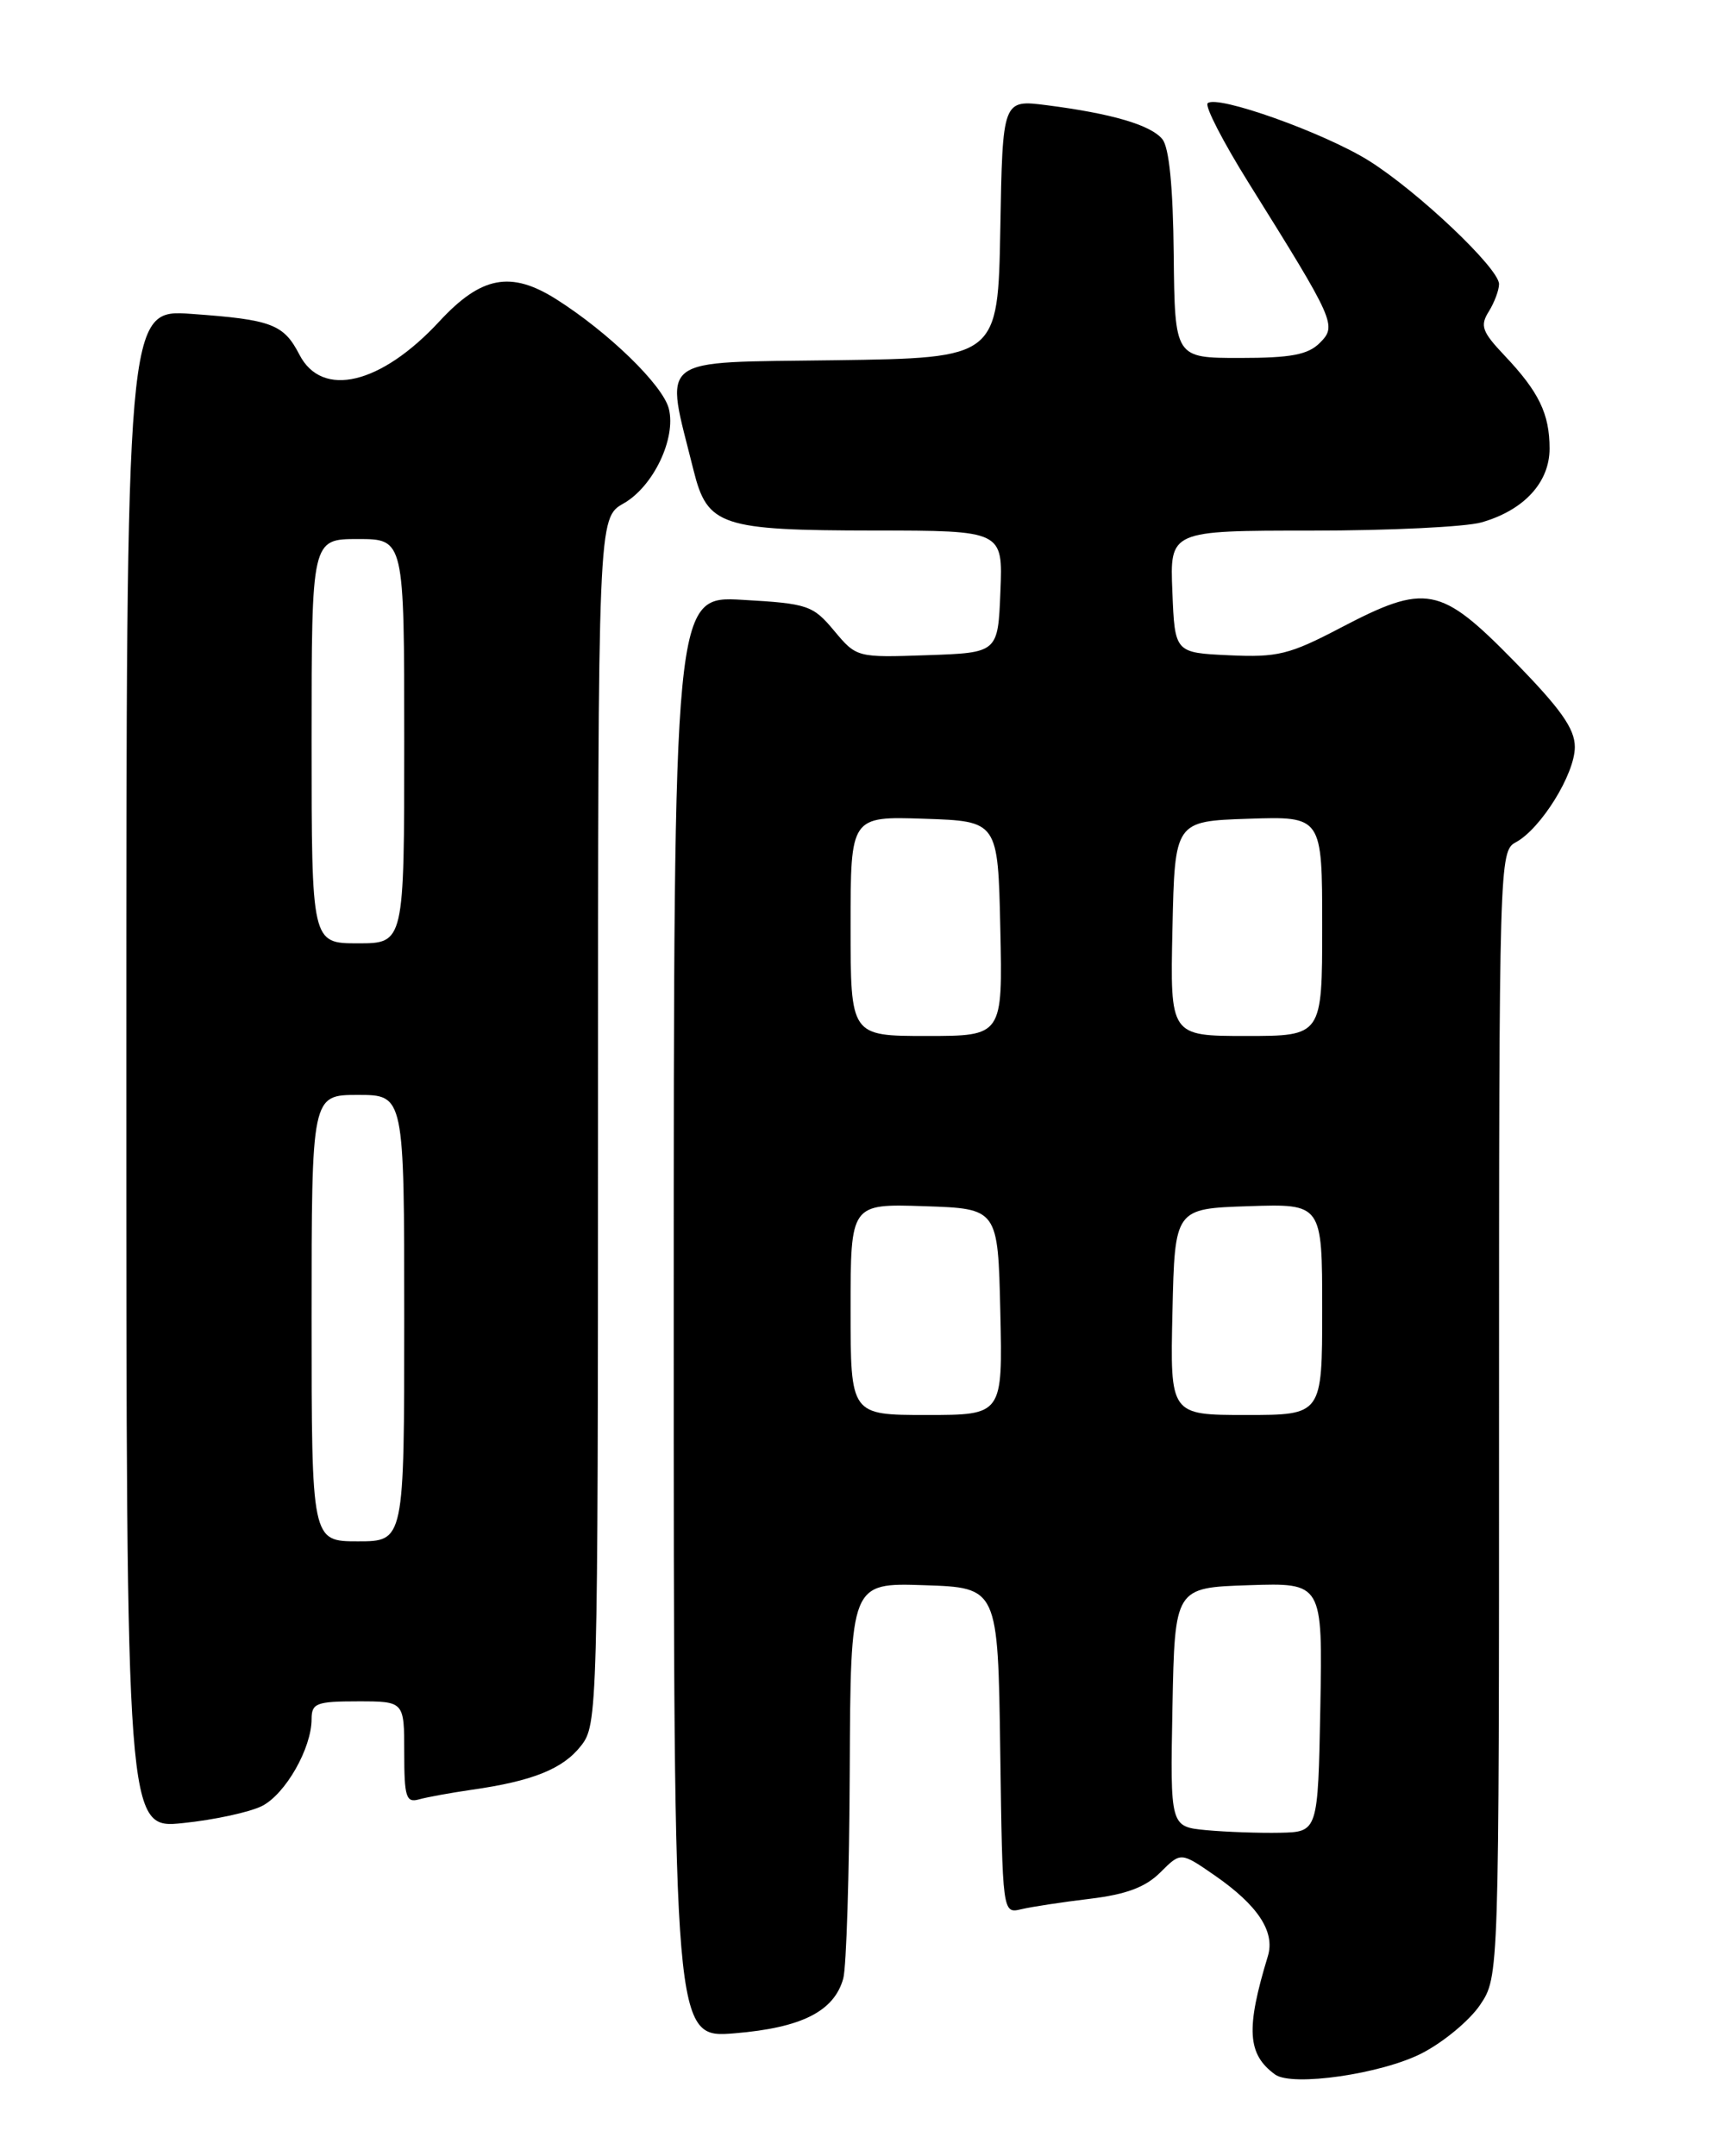 <?xml version="1.0" encoding="UTF-8" standalone="no"?>
<!DOCTYPE svg PUBLIC "-//W3C//DTD SVG 1.1//EN" "http://www.w3.org/Graphics/SVG/1.1/DTD/svg11.dtd" >
<svg xmlns="http://www.w3.org/2000/svg" xmlns:xlink="http://www.w3.org/1999/xlink" version="1.1" viewBox="0 0 204 256">
 <g >
 <path fill="currentColor"
d=" M 168.84 243.78 C 171.41 242.46 174.51 239.88 175.75 238.04 C 178.00 234.70 178.00 234.70 178.00 167.89 C 178.00 102.31 178.04 101.05 179.98 100.01 C 182.96 98.41 187.00 91.91 187.00 88.69 C 187.00 86.51 185.31 84.13 179.72 78.43 C 171.01 69.55 169.32 69.23 159.16 74.55 C 153.11 77.72 151.69 78.07 145.94 77.80 C 139.50 77.50 139.50 77.50 139.21 70.25 C 138.91 63.00 138.91 63.00 155.71 63.00 C 164.95 63.00 174.04 62.56 175.92 62.02 C 180.96 60.58 184.00 57.28 184.00 53.26 C 184.00 49.14 182.74 46.53 178.66 42.22 C 175.98 39.39 175.72 38.68 176.78 36.99 C 177.45 35.91 178.00 34.44 178.00 33.73 C 178.00 31.86 168.35 22.72 162.54 19.08 C 157.21 15.75 144.46 11.21 143.40 12.26 C 143.05 12.62 145.24 16.86 148.26 21.70 C 158.55 38.18 158.77 38.66 156.72 40.71 C 155.31 42.12 153.29 42.50 147.22 42.50 C 139.50 42.50 139.50 42.50 139.37 30.25 C 139.29 22.15 138.83 17.50 138.01 16.51 C 136.61 14.83 132.01 13.48 124.28 12.49 C 119.05 11.82 119.05 11.82 118.78 27.16 C 118.50 42.50 118.50 42.50 99.17 42.77 C 77.60 43.08 78.93 42.04 82.36 55.86 C 84.00 62.44 85.58 62.97 103.79 62.99 C 119.09 63.00 119.09 63.00 118.79 70.25 C 118.50 77.50 118.50 77.50 110.11 77.79 C 101.75 78.08 101.71 78.07 99.05 74.89 C 96.53 71.87 95.93 71.66 88.19 71.22 C 80.00 70.74 80.00 70.74 80.00 156.38 C 80.00 242.01 80.00 242.01 87.25 241.41 C 95.19 240.75 99.04 238.81 100.13 234.91 C 100.50 233.58 100.85 222.47 100.90 210.21 C 101.00 187.92 101.00 187.92 109.75 188.21 C 118.50 188.50 118.50 188.50 118.77 207.85 C 119.04 227.21 119.04 227.21 121.27 226.68 C 122.50 226.39 126.17 225.83 129.43 225.44 C 133.75 224.92 136.03 224.06 137.79 222.30 C 140.21 219.88 140.21 219.88 144.23 222.66 C 149.37 226.22 151.43 229.35 150.55 232.25 C 147.92 240.88 148.11 243.90 151.40 246.30 C 153.42 247.78 164.06 246.24 168.84 243.78 Z  M 31.12 214.42 C 33.90 213.00 37.00 207.57 37.00 204.10 C 37.00 202.22 37.58 202.00 42.50 202.00 C 48.00 202.00 48.00 202.00 48.00 208.07 C 48.00 213.37 48.22 214.07 49.75 213.64 C 50.71 213.37 53.52 212.86 56.00 212.50 C 63.24 211.47 66.83 210.03 68.98 207.29 C 70.96 204.78 71.00 203.40 71.01 133.12 C 71.01 61.50 71.01 61.50 74.05 59.77 C 77.58 57.76 80.30 52.06 79.42 48.53 C 78.72 45.73 72.24 39.44 66.04 35.52 C 60.65 32.12 57.14 32.79 52.17 38.16 C 45.24 45.65 38.25 47.32 35.56 42.12 C 33.68 38.48 32.27 37.95 22.75 37.27 C 15.00 36.71 15.00 36.71 15.00 126.94 C 15.00 217.16 15.00 217.16 21.75 216.45 C 25.46 216.07 29.68 215.15 31.12 214.42 Z  M 143.22 217.29 C 138.95 216.88 138.95 216.88 139.22 202.69 C 139.50 188.50 139.50 188.50 148.28 188.21 C 157.05 187.92 157.05 187.92 156.78 202.71 C 156.50 217.50 156.50 217.50 152.00 217.60 C 149.53 217.65 145.58 217.51 143.22 217.29 Z  M 101.00 155.46 C 101.00 142.92 101.00 142.92 109.75 143.21 C 118.50 143.50 118.50 143.50 118.78 155.75 C 119.06 168.00 119.06 168.00 110.03 168.00 C 101.00 168.00 101.00 168.00 101.00 155.46 Z  M 139.22 155.75 C 139.50 143.50 139.50 143.50 148.25 143.21 C 157.00 142.92 157.00 142.92 157.00 155.46 C 157.00 168.00 157.00 168.00 147.97 168.00 C 138.94 168.00 138.94 168.00 139.22 155.75 Z  M 101.00 109.96 C 101.00 96.92 101.00 96.92 109.75 97.21 C 118.50 97.50 118.50 97.50 118.78 110.25 C 119.06 123.00 119.06 123.00 110.03 123.00 C 101.00 123.00 101.00 123.00 101.00 109.96 Z  M 139.22 110.25 C 139.50 97.50 139.50 97.50 148.25 97.21 C 157.00 96.92 157.00 96.92 157.00 109.96 C 157.00 123.00 157.00 123.00 147.97 123.00 C 138.94 123.00 138.94 123.00 139.22 110.25 Z  M 37.00 156.50 C 37.00 130.00 37.00 130.00 42.50 130.00 C 48.00 130.00 48.00 130.00 48.00 156.50 C 48.00 183.00 48.00 183.00 42.50 183.00 C 37.00 183.00 37.00 183.00 37.00 156.50 Z  M 37.00 88.00 C 37.00 64.00 37.00 64.00 42.50 64.00 C 48.00 64.00 48.00 64.00 48.00 88.00 C 48.00 112.00 48.00 112.00 42.50 112.00 C 37.00 112.00 37.00 112.00 37.00 88.00 Z "/>
</g>
</svg>